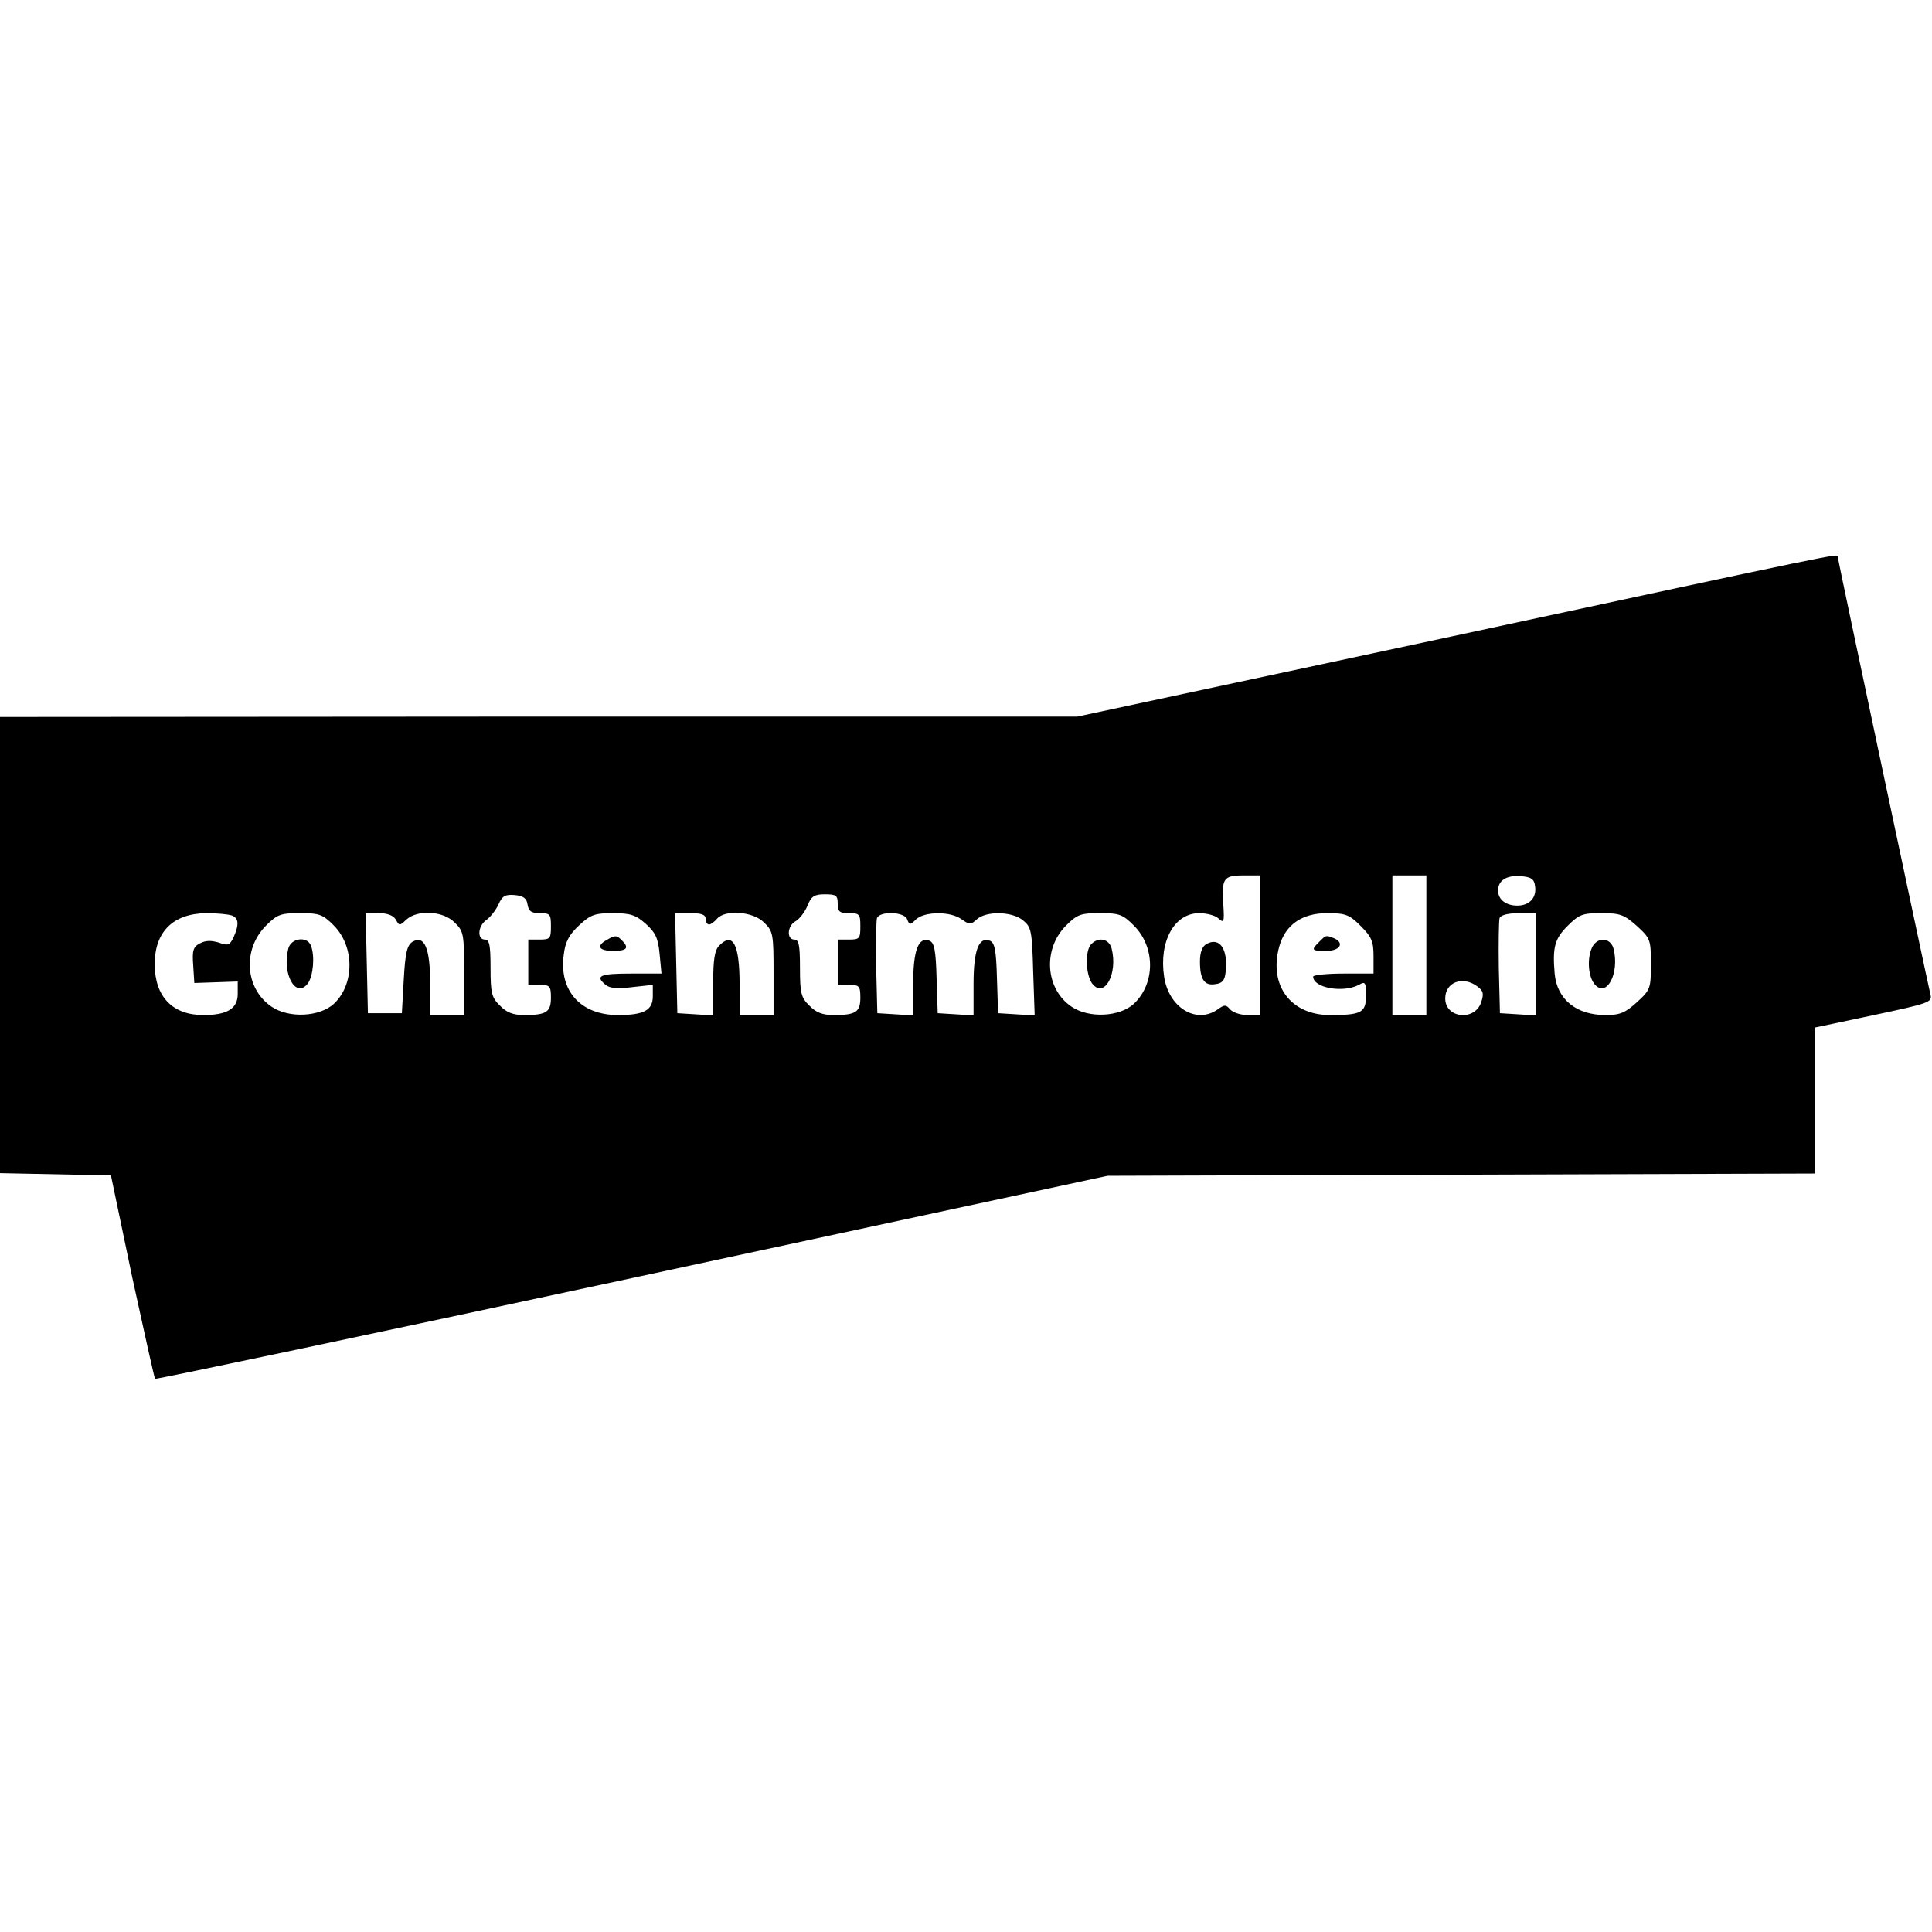 <?xml version="1.0" standalone="no"?>
<!DOCTYPE svg PUBLIC "-//W3C//DTD SVG 20010904//EN"
 "http://www.w3.org/TR/2001/REC-SVG-20010904/DTD/svg10.dtd">
<svg version="1.0" xmlns="http://www.w3.org/2000/svg"
 width="512pt" height="512pt" viewBox="0 0 512 512"
 preserveAspectRatio="xMidYMid meet">
<g transform="translate(0,512) scale(0.1,-0.1)"
fill="#000000" stroke="none">
<path d="M3850 3434 l-995 -213 -1427 0 -1428 -1 0 -605 0 -604 147 -3 147 -3
56 -268 c32 -147 59 -269 61 -271 2 -2 571 118 1264 267 l1260 271 938 3 937
3 0 194 0 193 156 33 c146 31 155 34 150 54 -8 33 -246 1155 -246 1161 0 8 21
13 -1020 -211z m-510 -819 l0 -185 -34 0 c-18 0 -39 7 -46 15 -11 13 -15 13
-33 0 -57 -40 -130 5 -142 87 -14 93 27 168 93 168 19 0 43 -6 51 -14 14 -13
16 -10 13 35 -5 71 0 79 53 79 l45 0 0 -185z m440 0 l0 -185 -45 0 -45 0 0
185 0 185 45 0 45 0 0 -185z m288 157 c5 -31 -15 -52 -47 -52 -30 0 -51 16
-51 40 0 27 23 41 60 38 28 -2 36 -8 38 -26z m-2670 -49 c3 -18 10 -23 33 -23
27 0 29 -3 29 -35 0 -32 -2 -35 -30 -35 l-30 0 0 -60 0 -60 30 0 c27 0 30 -3
30 -34 0 -38 -12 -46 -71 -46 -29 0 -47 7 -64 25 -22 21 -25 33 -25 100 0 60
-3 75 -15 75 -21 0 -19 36 4 52 11 8 25 26 32 41 10 23 18 27 43 25 23 -2 32
-9 34 -25z m822 2 c0 -21 5 -25 30 -25 28 0 30 -3 30 -35 0 -32 -2 -35 -30
-35 l-30 0 0 -60 0 -60 30 0 c27 0 30 -3 30 -34 0 -38 -12 -46 -71 -46 -29 0
-47 7 -64 25 -22 21 -25 33 -25 100 0 60 -3 75 -15 75 -21 0 -19 37 4 49 10 6
24 24 31 41 10 25 18 30 46 30 30 0 34 -3 34 -25z m-1606 -31 c19 -7 20 -24 5
-58 -10 -21 -15 -23 -39 -14 -20 6 -35 6 -50 -2 -18 -9 -21 -19 -18 -58 l3
-47 58 2 57 2 0 -33 c0 -39 -28 -56 -91 -56 -82 0 -129 49 -129 135 0 86 49
134 137 135 28 0 58 -3 67 -6z m270 -26 c56 -56 56 -156 1 -208 -38 -35 -119
-39 -165 -8 -71 48 -78 152 -15 215 30 30 39 33 90 33 51 0 60 -3 89 -32z
m165 15 c9 -17 10 -17 28 0 30 27 98 23 128 -8 24 -23 25 -31 25 -135 l0 -110
-45 0 -45 0 0 83 c0 94 -15 130 -47 111 -14 -9 -19 -28 -23 -100 l-5 -89 -45
0 -45 0 -3 133 -3 132 35 0 c23 0 38 -6 45 -17z m662 -11 c26 -23 33 -38 37
-80 l5 -52 -82 0 c-81 0 -95 -6 -66 -30 11 -9 32 -11 70 -6 l55 6 0 -30 c0
-37 -23 -50 -92 -50 -99 0 -157 64 -144 160 4 34 14 53 41 78 30 28 41 32 90
32 46 0 60 -5 86 -28z m159 13 c0 -8 4 -15 9 -15 5 0 14 7 21 15 21 25 96 20
125 -10 24 -23 25 -31 25 -135 l0 -110 -45 0 -45 0 0 81 c0 107 -18 140 -54
103 -12 -12 -16 -36 -16 -100 l0 -85 -47 3 -48 3 -3 133 -3 132 41 0 c29 0 40
-4 40 -15z m534 -1 c6 -16 8 -16 24 0 24 21 91 21 120 0 21 -15 25 -15 41 0
25 22 93 21 122 -3 22 -18 24 -27 27 -136 l4 -116 -49 3 -48 3 -3 93 c-2 74
-6 94 -19 99 -29 11 -43 -25 -43 -114 l0 -84 -47 3 -48 3 -3 93 c-2 74 -6 94
-19 99 -29 11 -43 -25 -43 -114 l0 -84 -47 3 -48 3 -3 119 c-1 66 0 126 2 133
8 19 72 17 80 -3z m601 -17 c57 -57 57 -153 0 -207 -38 -35 -119 -39 -165 -8
-70 47 -77 153 -15 215 30 30 39 33 90 33 51 0 60 -3 90 -33z m601 -1 c29 -29
34 -41 34 -80 l0 -46 -80 0 c-44 0 -80 -4 -80 -8 0 -30 79 -44 121 -22 17 10
19 7 19 -28 0 -45 -11 -52 -95 -52 -104 0 -163 78 -135 181 16 58 60 89 127
89 49 0 59 -4 89 -34z m464 -102 l0 -135 -47 3 -48 3 -3 119 c-1 66 0 126 2
133 3 8 23 13 51 13 l45 0 0 -136z m268 102 c36 -33 37 -37 37 -101 0 -64 -1
-68 -37 -101 -31 -28 -45 -34 -83 -34 -78 0 -129 42 -135 110 -6 69 0 92 34
126 31 31 40 34 90 34 50 0 60 -4 94 -34z m-423 -160 c16 -12 18 -19 10 -43
-18 -50 -95 -41 -95 11 0 43 46 61 85 32z"/>
<path d="M3197 2618 c-11 -6 -17 -22 -17 -46 0 -48 12 -65 41 -60 18 2 25 10
27 32 7 61 -16 94 -51 74z"/>
<path d="M764 2606 c-17 -67 20 -134 52 -92 14 20 19 72 8 100 -10 26 -53 20
-60 -8z"/>
<path d="M1608 2629 c-29 -16 -21 -29 17 -29 37 0 43 8 23 28 -14 14 -18 14
-40 1z"/>
<path d="M2892 2618 c-17 -17 -15 -80 2 -104 32 -42 69 25 52 92 -7 26 -34 32
-54 12z"/>
<path d="M3496 2624 c-22 -22 -21 -24 19 -24 37 0 49 22 19 34 -21 8 -20 8
-38 -10z"/>
<path d="M4220 2611 c-14 -28 -12 -74 4 -97 32 -42 69 25 52 92 -8 29 -41 32
-56 5z"/>
</g>
</svg>
